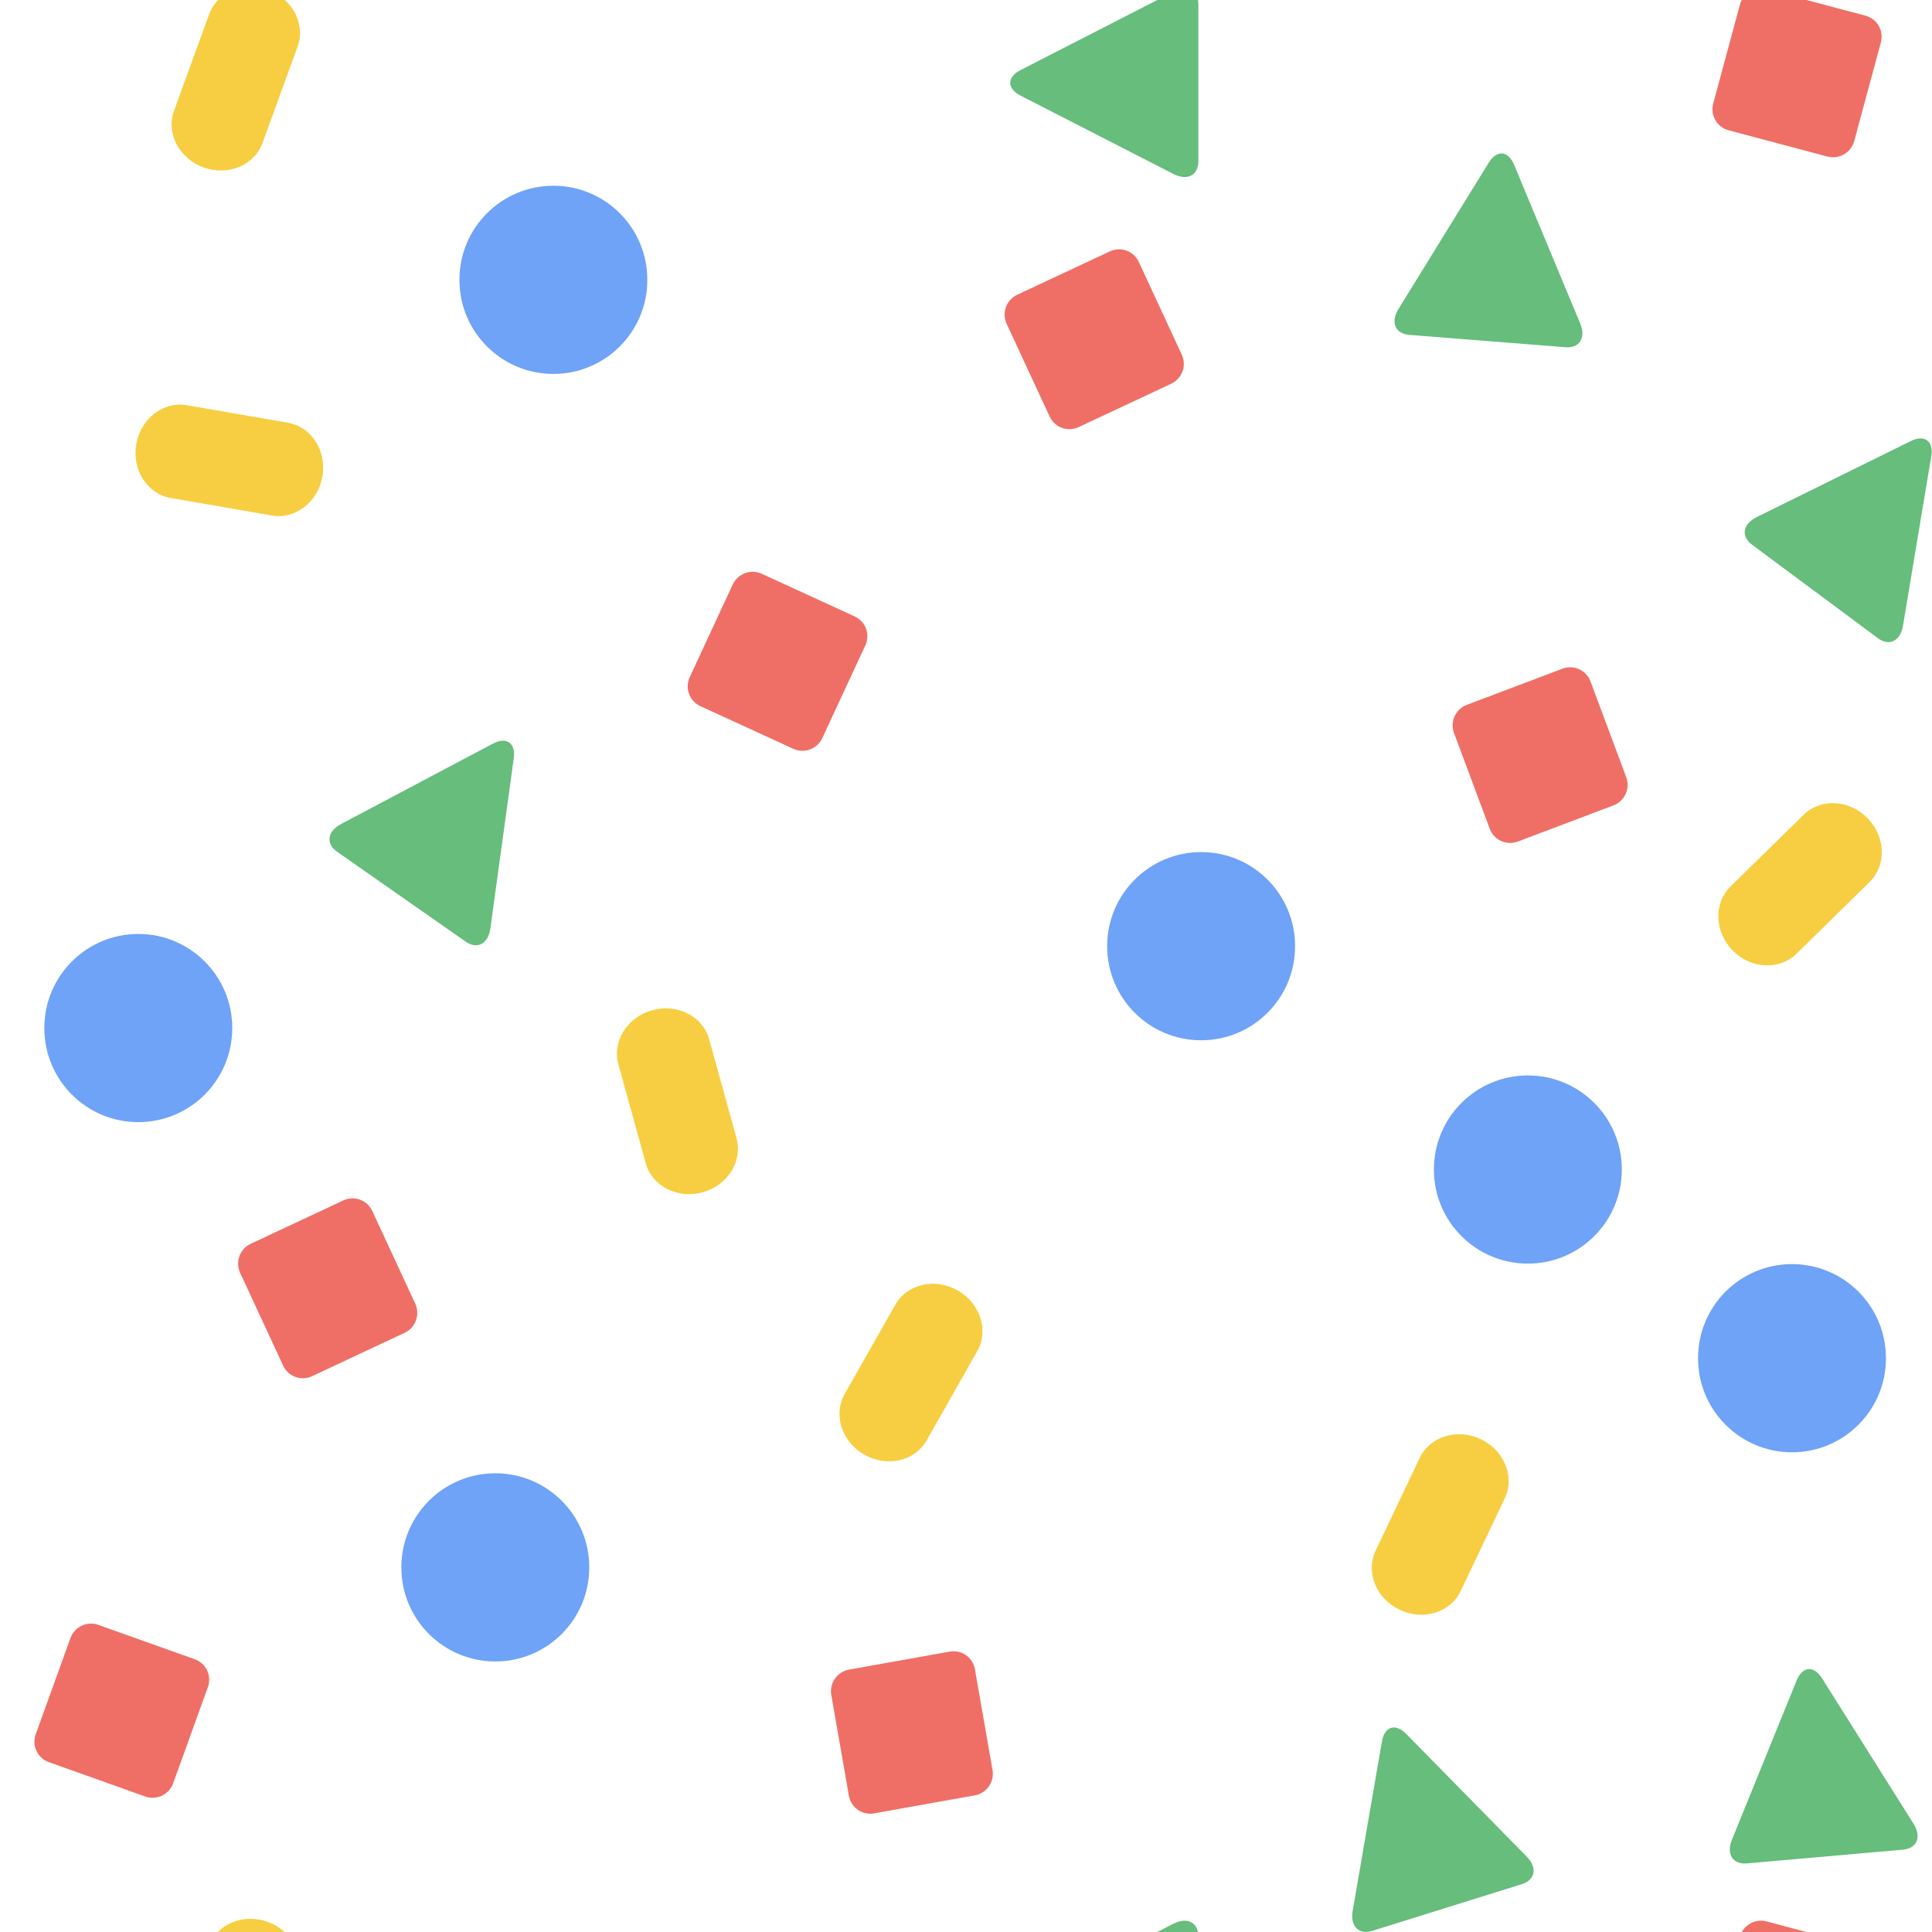 <svg xmlns="http://www.w3.org/2000/svg" viewBox="0 0 1024 1024"><style><![CDATA[#csfondo-1-min-1-1-u-i_tr {animation: csfondo-1-min-1-1-u-i_tr__tr 4500ms linear infinite normal forwards}@keyframes csfondo-1-min-1-1-u-i_tr__tr { 0% {transform: translate(966.6px,936.174px) rotate(0deg)} 100% {transform: translate(966.6px,936.174px) rotate(0deg)}} #csfondo-1-min-1-1-s-path1_tr {animation: csfondo-1-min-1-1-s-path1_tr__tr 4500ms linear infinite normal forwards}@keyframes csfondo-1-min-1-1-s-path1_tr__tr { 0% {transform: translate(-0.001px,0px) rotate(360deg)} 100% {transform: translate(-0.001px,0px) rotate(0deg)}} #csfondo-1-min-1-1-u-path69_tr {animation: csfondo-1-min-1-1-u-path69_tr__tr 4500ms linear infinite normal forwards}@keyframes csfondo-1-min-1-1-u-path69_tr__tr { 0% {transform: translate(-1024.006px,0px) rotate(360deg)} 100% {transform: translate(-1024.006px,0px) rotate(0deg)}}#A{animation:csfondo-1-min-1-s-path1_tr__tr 4.5s linear infinite normal forwards}#B{animation:csfondo-1-min-1-s-path2_tr__tr 4.5s linear infinite normal forwards}#C{animation:csfondo-1-min-1-s-path4_tr__tr 4.5s linear infinite normal forwards}#D{animation:csfondo-1-min-1-s-path5_tr__tr 4.5s linear infinite normal forwards}#E{animation:csfondo-1-min-1-s-path6_tr__tr 4.5s linear infinite normal forwards}#F{animation:csfondo-1-min-1-s-path7_tr__tr 4.5s linear infinite normal forwards}#G{animation:csfondo-1-min-1-s-path8_tr__tr 4.5s linear infinite normal forwards}#H{animation:csfondo-1-min-1-s-path9_tr__tr 4.5s linear infinite normal forwards}#I{animation:csfondo-1-min-1-s-path10_tr__tr 4.5s linear infinite normal forwards}#J{animation:csfondo-1-min-1-s-path12_tr__tr 4.5s linear infinite normal forwards}#K{animation:csfondo-1-min-1-s-path13_tr__tr 4.5s linear infinite normal forwards}#L{animation:csfondo-1-min-1-s-path14_tr__tr 4.5s linear infinite normal forwards}#M{animation:csfondo-1-min-1-s-path16_tr__tr 4.5s linear infinite normal forwards}#N{animation:csfondo-1-min-1-s-path17_tr__tr 4.5s linear infinite normal forwards}#O{animation:csfondo-1-min-1-s-path18_tr__tr 4.5s linear infinite normal forwards}#P{animation:csfondo-1-min-1-s-path19_tr__tr 4.5s linear infinite normal forwards}#Q{animation:csfondo-1-min-1-s-path20_tr__tr 4.5s linear infinite normal forwards}#R{animation:csfondo-1-min-1-s-path21_tr__tr 4.5s linear infinite normal forwards}#S{animation:csfondo-1-min-1-s-path22_tr__tr 4.5s linear infinite normal forwards}#T{animation:csfondo-1-min-1-s-path23_tr__tr 4.5s linear infinite normal forwards}#U{animation:csfondo-1-min-1-s-path25_tr__tr 4.5s linear infinite normal forwards}#V{animation:csfondo-1-min-1-s-path26_tr__tr 4.5s linear infinite normal forwards}#W{animation:csfondo-1-min-1-s-path28_tr__tr 4.5s linear infinite normal forwards}@keyframes csfondo-1-min-1-s-path1_tr__tr{0%{transform:translate(124.988px,41.69px) rotate(360deg)}100%{transform:translate(124.988px,41.69px) rotate(0deg)}} @keyframes csfondo-1-min-1-s-path2_tr__tr{0%{transform:translate(124.832px,1065.692px) rotate(360deg)}100%{transform:translate(124.832px,1065.692px) rotate(0deg)}} @keyframes csfondo-1-min-1-s-path4_tr__tr{0%{transform:translate(585.296px,43.914px) rotate(360deg)}100%{transform:translate(585.296px,43.914px) rotate(0deg)}} @keyframes csfondo-1-min-1-s-path5_tr__tr{0%{transform:translate(952.465px,38.683px) rotate(360deg)}100%{transform:translate(952.465px,38.683px) rotate(0deg)}} @keyframes csfondo-1-min-1-s-path6_tr__tr{0%{transform:translate(579.963px,179.805px) rotate(360deg)}100%{transform:translate(579.963px,179.805px) rotate(0deg)}} @keyframes csfondo-1-min-1-s-path7_tr__tr{0%{transform:translate(359.063px,583.682px) rotate(360deg)}100%{transform:translate(359.063px,583.682px) rotate(0deg)}} @keyframes csfondo-1-min-1-s-path8_tr__tr{0%{transform:translate(788.903px,132.712px) rotate(360deg)}100%{transform:translate(788.903px,132.712px) rotate(0deg)}} @keyframes csfondo-1-min-1-s-path9_tr__tr{0%{transform:translate(121.547px,244px) rotate(360deg)}100%{transform:translate(121.547px,244px) rotate(0deg)}} @keyframes csfondo-1-min-1-s-path10_tr__tr{0%{transform:translate(966.6px,936.174px) rotate(360deg)}100%{transform:translate(966.6px,936.174px) rotate(0deg)}} @keyframes csfondo-1-min-1-s-path12_tr__tr{0%{transform:translate(954.062px,468.682px) rotate(360deg)}100%{transform:translate(954.062px,468.682px) rotate(0deg)}} @keyframes csfondo-1-min-1-s-path13_tr__tr{0%{transform:translate(974.282px,286.357px) rotate(360deg)}100%{transform:translate(974.282px,286.357px) rotate(0deg)}} @keyframes csfondo-1-min-1-s-path14_tr__tr{0%{transform:translate(816.3px,400.226px) rotate(360deg)}100%{transform:translate(816.3px,400.226px) rotate(0deg)}} @keyframes csfondo-1-min-1-s-path16_tr__tr{0%{transform:translate(763.336px,808.008px) rotate(360deg)}100%{transform:translate(763.336px,808.008px) rotate(0deg)}} @keyframes csfondo-1-min-1-s-path17_tr__tr{0%{transform:translate(764.764px,969.777px) rotate(360deg)}100%{transform:translate(764.764px,969.777px) rotate(0deg)}} @keyframes csfondo-1-min-1-s-path18_tr__tr{0%{transform:translate(483.331px,918.257px) rotate(360deg)}100%{transform:translate(483.331px,918.257px) rotate(0deg)}} @keyframes csfondo-1-min-1-s-path19_tr__tr{0%{transform:translate(173.689px,682.82px) rotate(360deg)}100%{transform:translate(173.689px,682.82px) rotate(0deg)}} @keyframes csfondo-1-min-1-s-path20_tr__tr{0%{transform:translate(73.294px,544.888px) rotate(360deg)}100%{transform:translate(73.294px,544.888px) rotate(0deg)}} @keyframes csfondo-1-min-1-s-path21_tr__tr{0%{transform:translate(64.559px,906.704px) rotate(360deg)}100%{transform:translate(64.559px,906.704px) rotate(0deg)}} @keyframes csfondo-1-min-1-s-path22_tr__tr{0%{transform:translate(585.296px,1067.915px) rotate(360deg)}100%{transform:translate(585.296px,1067.915px) rotate(0deg)}} @keyframes csfondo-1-min-1-s-path23_tr__tr{0%{transform:translate(952.466px,1062.685px) rotate(360deg)}100%{transform:translate(952.466px,1062.685px) rotate(0deg)}} @keyframes csfondo-1-min-1-s-path25_tr__tr{0%{transform:translate(482.836px,727.478px) rotate(360deg)}100%{transform:translate(482.836px,727.478px) rotate(0deg)}} @keyframes csfondo-1-min-1-s-path26_tr__tr{0%{transform:translate(223.543px,446.801px) rotate(360deg)}100%{transform:translate(223.543px,446.801px) rotate(0deg)}} @keyframes csfondo-1-min-1-s-path28_tr__tr{0%{transform:translate(412.105px,350.496px) rotate(360deg)}100%{transform:translate(412.105px,350.496px) rotate(0deg)}}.B{opacity:.754}.C{fill:#ea4235}.D{fill:#f5bf05}.E{fill:#35a853}.F{fill:#4286f5}]]></style><g id="A" transform="matrix(1 0 0 1 124.988 41.69)" class="D"><path d="M142.113-5.36c12.953 4.715 19.953 18.154 15.635 30.018l-18.612 51.138c-4.318 11.864-18.32 17.66-31.273 12.945S87.909 70.587 92.227 58.723L110.84 7.585c4.318-11.864 18.319-17.66 31.273-12.945z" transform="translate(-124.988 -41.69)" class="B"/></g><g id="B" transform="matrix(1 0 0 1 124.832 1065.692)" class="D"><path d="M141.958,1018.64c12.953,4.71,19.953,18.15,15.635,30.02l-18.612,51.14c-4.319,11.86-18.32,17.66-31.273,12.94-12.954-4.71-19.954-18.15-15.636-30.02l18.613-51.13c4.318-11.87,18.319-17.66,31.273-12.95Z" transform="translate(-124.832 -1065.692)" class="B"/></g><path d="M293.303,98.447c27.501,0,49.795,22.294,49.795,49.795v.154c0,27.501-22.294,49.795-49.795,49.795s-49.795-22.294-49.795-49.795v-.154c0-27.501,22.294-49.795,49.795-49.795Z" class="B F"/><g id="C" transform="matrix(1 0 0 1 585.296 43.914)" class="E"><path d="M540.9,37.154l81.065-41.555c7.284-3.734,13.189-.707,13.189,6.761v83.109c0,7.468-5.905,10.494-13.189,6.76L540.9,50.675c-7.284-3.734-7.284-9.787,0-13.521Z" transform="translate(-585.296 -43.914)" class="B"/></g><g id="D" transform="matrix(1 0 0 1 952.465 38.683)" class="C"><path d="M936.367-5.608L988.731 8.31c2.965.786 5.495 2.721 7.029 5.378s1.945 5.815 1.142 8.776L982.774 74.77c-1.676 6.177-8.024 9.842-14.211 8.205l-52.364-13.919c-2.965-.786-5.494-2.721-7.028-5.378s-1.945-5.815-1.143-8.775l14.128-52.308c1.676-6.176 8.024-9.841 14.211-8.204z" transform="translate(-952.465 -38.683)" class="B"/></g><g id="E" transform="matrix(1 0 0 1 579.963 179.805)" class="C"><path d="M539.168 156.211l49.067-22.982c2.777-1.303 5.959-1.446 8.841-.396s5.227 3.206 6.515 5.991l22.784 49.158c2.685 5.81.175 12.697-5.617 15.418l-49.067 22.982c-2.777 1.303-5.959 1.445-8.841.395s-5.227-3.206-6.515-5.99l-22.784-49.158c-2.685-5.81-.175-12.697 5.617-15.418z" transform="translate(-579.963 -179.805)" class="B"/></g><g id="F" transform="matrix(1 0 0 1 359.063 583.682)" class="D"><path d="M345.707,535.426c13.285-3.677,26.785,3.206,30.153,15.374l14.516,52.448c3.367,12.168-4.672,25.013-17.957,28.69s-26.786-3.207-30.153-15.375L327.75,564.116c-3.368-12.168,4.672-25.013,17.957-28.69Z" transform="translate(-359.063 -583.682)" class="B"/></g><g id="G" transform="matrix(1 0 0 1 788.903 132.712)" class="E"><path d="M802.505,87.335l35.027,84.093c3.147,7.556-.336,13.203-7.781,12.614l-82.849-6.559c-7.445-.59-9.996-6.715-5.699-13.682l47.823-77.533c4.297-6.966,10.331-6.489,13.479,1.067Z" transform="translate(-788.903 -132.712)" class="B"/></g><g id="H" transform="matrix(1 0 0 1 121.547 244)" class="D"><path d="M170.883,252.543c-2.352,13.583-14.344,22.847-26.784,20.693l-53.621-9.285c-12.44-2.155-20.619-14.912-18.267-28.494s14.344-22.847,26.784-20.693l53.621,9.285c12.44,2.154,20.619,14.911,18.267,28.494Z" transform="translate(-121.547 -244)" class="B"/></g><g id="I" transform="matrix(1 0 0 1 966.6 936.174)" class="E"><path d="M965.703,889.516l48.507,77.105c4.36,6.928,1.87,13.076-5.57,13.731l-82.791,7.296c-7.439.656-10.973-4.961-7.893-12.544l34.278-84.401c3.08-7.583,9.11-8.115,13.469-1.187Z" transform="translate(-966.6 -936.174)" class="B"/></g><path d="M949.795 670c27.501 0 49.795 22.294 49.795 49.795v.154c0 27.501-22.294 49.795-49.795 49.795S900 747.45 900 719.949v-.154C900 692.294 922.294 670 949.795 670z" class="B F"/><g id="J" transform="matrix(1 0 0 1 954.062 468.682)" class="D"><path d="M989.805,433.618c9.654,9.84,10.173,24.985,1.16,33.826l-38.847,38.11c-9.013,8.842-24.144,8.032-33.798-1.808s-10.173-24.985-1.16-33.827l38.847-38.109c9.013-8.842,24.145-8.032,33.798,1.808Z" transform="translate(-954.062 -468.682)" class="B"/></g><g id="K" transform="matrix(1 0 0 1 974.282 286.357)" class="E"><path d="M1023.6,241.845l-14.98,89.857c-1.34,8.074-7.29,11.01-13.286,6.557l-66.722-49.551c-5.995-4.452-4.904-10.997,2.436-14.619l81.692-40.306c7.34-3.621,12.2-.012,10.86,8.062Z" transform="translate(-974.282 -286.357)" class="B"/></g><g id="L" transform="matrix(1 0 0 1 816.3 400.226)" class="C"><path d="M777.437 373.57l50.685-19.148c2.869-1.087 6.053-.984 8.846.284s4.966 3.598 6.036 6.473l18.943 50.762c2.23 5.998-.8 12.672-6.784 14.941l-50.685 19.148c-2.869 1.087-6.053.984-8.846-.284s-4.966-3.598-6.036-6.473l-18.943-50.762c-2.23-5.998.8-12.672 6.784-14.941z" transform="translate(-816.3 -400.226)" class="B"/></g><path d="M809.795 570c27.501 0 49.795 22.294 49.795 49.795v.154c0 27.501-22.294 49.795-49.795 49.795S760 647.45 760 619.949v-.154C760 592.294 782.294 570 809.795 570z" class="B F"/><g id="M" transform="matrix(1 0 0 1 763.336 808.008)" class="D"><path d="M784.858 762.799c12.446 5.925 18.137 19.97 12.71 31.369l-23.391 49.136c-5.426 11.4-19.915 15.838-32.362 9.913s-18.137-19.969-12.71-31.369l23.391-49.136c5.426-11.4 19.915-15.838 32.362-9.913z" transform="translate(-763.336 -808.008)" class="B"/></g><g id="N" transform="matrix(1 0 0 1 764.764 969.777)" class="E"><path d="M745.342,919.029l63.833,64.991c5.735,5.839,4.607,12.378-2.521,14.604l-79.33,24.776c-7.128,2.23-11.778-2.51-10.385-10.57l15.496-89.769c1.393-8.066,7.171-9.871,12.907-4.032Z" transform="translate(-764.764 -969.777)" class="B"/></g><g id="O" transform="matrix(1 0 0 1 483.331 918.257)" class="C"><path d="M450.006 884.936l53.334-9.543a11.523 11.523 0 0 1 13.393 9.367l9.328 53.373c1.101 6.3-3.109 12.32-9.405 13.446l-53.335 9.543a11.524 11.524 0 0 1-13.392-9.367l-9.328-53.373c-1.101-6.3 3.109-12.32 9.405-13.446z" transform="translate(-483.331 -918.257)" class="B"/></g><g id="P" transform="matrix(1 0 0 1 173.689 682.82)" class="C"><path d="M132.894 659.225l49.067-22.981c2.777-1.303 5.959-1.446 8.841-.396s5.227 3.206 6.514 5.99l22.785 49.159c2.684 5.809.175 12.696-5.617 15.417l-49.067 22.982c-2.777 1.303-5.959 1.446-8.841.396s-5.227-3.206-6.515-5.991l-22.784-49.158c-2.685-5.81-.175-12.697 5.617-15.418z" transform="translate(-173.689 -682.82)" class="B"/></g><g id="Q" transform="matrix(1 0 0 1 73.294 544.888)" class="F"><path d="M73.294,495.016c27.501,0,49.795,22.294,49.795,49.794v.155c0,27.501-22.294,49.795-49.795,49.795s-49.795-22.294-49.795-49.795v-.155c0-27.5,22.294-49.794,49.795-49.794Z" transform="translate(-73.294 -544.888)" class="B"/></g><g id="R" transform="matrix(1 0 0 1 64.559 906.704)" class="C"><path d="M52.166 861.236l51.039 18.187a11.524 11.524 0 0 1 6.977 14.779l-18.391 50.965a11.64 11.64 0 0 1-14.839 7.005l-51.038-18.186a11.524 11.524 0 0 1-6.978-14.779l18.392-50.965a11.64 11.64 0 0 1 14.838-7.006z" transform="translate(-64.559 -906.704)" class="B"/></g><g id="S" transform="matrix(1 0 0 1 585.296 1067.915)" class="E"><path d="M540.9,1061.15l81.065-41.55c7.284-3.73,13.189-.71,13.189,6.76v83.11c0,7.47-5.905,10.49-13.189,6.76L540.9,1074.68c-7.284-3.74-7.284-9.79,0-13.53Z" transform="translate(-585.296 -1067.915)" class="B"/></g><g id="T" transform="matrix(1 0 0 1 952.466 1062.685)" class="C"><path d="M936.367 1018.39l52.364 13.92c6.18 1.64 9.839 7.98 8.171 14.15l-14.128 52.31c-1.674 6.179-8.022 9.847-14.211 8.21l-52.364-13.92a11.53 11.53 0 0 1-8.171-14.16l14.128-52.3c1.674-6.179 8.022-9.847 14.211-8.21z" transform="translate(-952.466 -1062.685)" class="B"/></g><path d="M636.624,451.627c27.501,0,49.795,22.293,49.795,49.794v.155c0,27.501-22.294,49.795-49.795,49.795s-49.795-22.294-49.795-49.795v-.155c0-27.501,22.294-49.794,49.795-49.794Z" class="B F"/><g id="U" transform="matrix(1 0 0 1 482.836 727.478)" class="D"><path d="M507.541,683.927c11.99,6.801,16.66,21.217,10.43,32.198l-26.85,47.335c-6.229,10.981-20.999,14.37-32.989,7.569s-16.66-21.218-10.431-32.199l26.851-47.334c6.229-10.982,20.999-14.371,32.989-7.569Z" transform="translate(-482.836 -727.478)" class="B"/></g><g id="V" transform="matrix(1 0 0 1 223.543 446.801)" class="E"><path d="M272.297,401.902L259.901,492.15c-1.114,8.109-6.978,11.214-13.098,6.935l-68.111-47.623c-6.121-4.279-5.218-10.853,2.016-14.683l80.508-42.625c7.234-3.83,12.195-.361,11.081,7.748Z" transform="translate(-223.543 -446.801)" class="B"/></g><path d="M262.525,780.87c27.501,0,49.794,22.294,49.794,49.795v.154c0,27.501-22.293,49.795-49.794,49.795s-49.795-22.294-49.795-49.795v-.154c0-27.501,22.294-49.795,49.795-49.795Z" class="B F"/><g id="W" transform="matrix(1 0 0 1 412.105 350.496)" class="C"><path d="M403.763 304.114l49.24 22.608c2.789 1.278 4.953 3.615 6.013 6.494s.929 6.061-.364 8.842l-22.806 49.148c-2.701 5.802-9.579 8.336-15.398 5.672l-49.239-22.608c-2.789-1.278-4.953-3.615-6.014-6.493s-.93-6.061.364-8.843l22.806-49.148c2.701-5.802 9.579-8.336 15.398-5.672z" transform="translate(-412.105 -350.496)" class="B"/></g><g id="csfondo-1-min-1-1-u-i_tr" transform="translate(966.6,936.174) rotate(0)"><g id="csfondo-1-min-1-1-u-i" transform="translate(0,0)"><g id="csfondo-1-min-1-1-s-path1_tr" transform="translate(-0.001,0) rotate(360)"></g><g id="csfondo-1-min-1-1-u-path69_tr" transform="translate(-1024.006,0) rotate(360)"><path id="csfondo-1-min-1-1-u-path69" d="M965.703,889.516l48.507,77.105c4.36,6.928,1.87,13.076-5.57,13.731l-82.791,7.296c-7.439.656-10.973-4.961-7.893-12.544l34.278-84.401c3.08-7.583,9.11-8.115,13.469-1.187Z" transform="translate(-966.599,-936.174)" opacity="0.754" fill="#35a853"/></g></g></g></svg>

